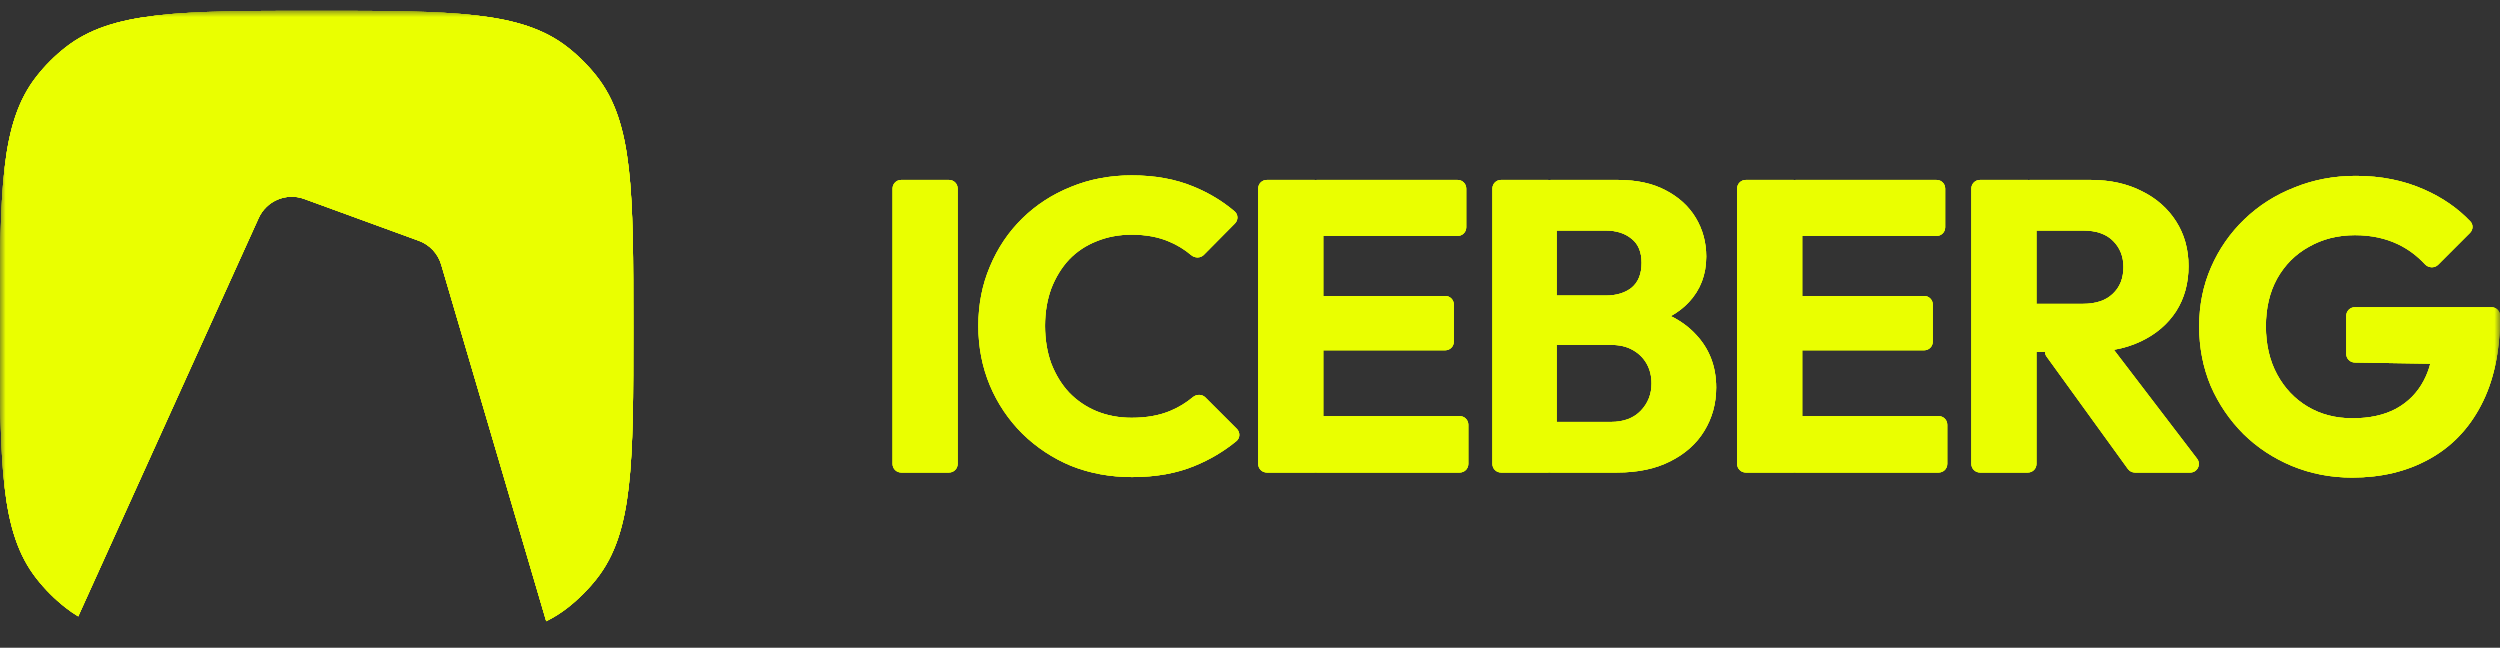 <svg width="220" height="57" viewBox="0 0 220 57" fill="none" xmlns="http://www.w3.org/2000/svg">
<rect x="0" y="0" width="220" height="57" fill="#333333" stroke="none"/>
<mask id="mask0_1_20009" style="mask-type:luminance" maskUnits="userSpaceOnUse" x="0" y="0" width="220" height="56">
<path d="M220 0.786H0V55.786H220V0.786Z" fill="white"/>
</mask>
<g mask="url(#mask0_1_20009)">
<path d="M99.622 41.981C97.701 41.981 95.915 41.653 94.262 40.996C92.659 40.333 91.198 39.367 89.959 38.152C88.746 36.94 87.78 35.504 87.115 33.923C86.434 32.294 86.094 30.544 86.094 28.671C86.094 26.799 86.434 25.061 87.115 23.457C87.795 21.828 88.744 20.419 89.959 19.227C91.175 18.036 92.597 17.112 94.225 16.456C95.878 15.775 97.665 15.435 99.585 15.435C101.627 15.435 103.439 15.763 105.019 16.42C106.375 16.974 107.583 17.703 108.644 18.605C108.965 18.878 108.97 19.363 108.674 19.662L105.934 22.427C105.633 22.731 105.143 22.72 104.818 22.442C104.243 21.956 103.598 21.56 102.904 21.269C101.956 20.856 100.85 20.649 99.585 20.649C98.467 20.649 97.434 20.844 96.486 21.233C95.562 21.598 94.76 22.133 94.079 22.838C93.423 23.542 92.9 24.393 92.511 25.39C92.147 26.387 91.964 27.48 91.964 28.671C91.964 29.887 92.147 30.993 92.511 31.99C92.9 32.986 93.423 33.837 94.079 34.542C94.761 35.248 95.58 35.807 96.486 36.183C97.434 36.572 98.467 36.766 99.585 36.766C100.898 36.766 102.041 36.56 103.013 36.147C103.721 35.849 104.38 35.448 104.97 34.955C105.292 34.684 105.773 34.677 106.07 34.975L108.84 37.743C109.142 38.046 109.133 38.541 108.803 38.813C107.695 39.722 106.456 40.458 105.128 40.996C103.548 41.653 101.712 41.981 99.622 41.981ZM79.3 41.58C79.1 41.58 78.909 41.5 78.768 41.359C78.626 41.218 78.547 41.026 78.547 40.827V16.589C78.547 16.389 78.627 16.198 78.768 16.057C78.909 15.916 79.1 15.836 79.3 15.836H83.518C83.718 15.836 83.91 15.916 84.051 16.057C84.192 16.198 84.271 16.39 84.272 16.59V40.827C84.271 41.026 84.192 41.218 84.051 41.359C83.91 41.5 83.718 41.58 83.518 41.58H79.3ZM110.724 40.827C110.724 41.026 110.803 41.218 110.944 41.359C111.086 41.5 111.277 41.58 111.477 41.58H115.695C115.722 41.58 115.748 41.579 115.774 41.576C115.8 41.579 115.826 41.58 115.853 41.58H128.458C128.658 41.58 128.849 41.5 128.99 41.359C129.131 41.218 129.211 41.026 129.211 40.827V37.374C129.211 37.174 129.131 36.983 128.99 36.841C128.849 36.7 128.658 36.621 128.458 36.621H116.448V30.823H127.182C127.598 30.823 127.934 30.486 127.934 30.07V26.799C127.934 26.383 127.598 26.046 127.182 26.046H116.448V20.759H128.275C128.475 20.758 128.667 20.679 128.808 20.538C128.949 20.397 129.029 20.205 129.029 20.005V16.59C129.028 16.39 128.949 16.198 128.808 16.058C128.666 15.916 128.475 15.837 128.275 15.837H115.853C115.826 15.837 115.8 15.838 115.774 15.841C115.748 15.838 115.722 15.837 115.695 15.837H111.477C111.277 15.837 111.086 15.916 110.944 16.058C110.803 16.199 110.724 16.39 110.724 16.59V40.827Z" fill="#eaff00"/>
<path d="M99.622 41.981C97.701 41.981 95.915 41.653 94.262 40.996C92.659 40.333 91.198 39.367 89.959 38.152C88.746 36.94 87.78 35.504 87.115 33.923C86.434 32.294 86.094 30.544 86.094 28.671C86.094 26.799 86.434 25.061 87.115 23.457C87.795 21.828 88.744 20.419 89.959 19.227C91.175 18.036 92.597 17.112 94.225 16.456C95.878 15.775 97.665 15.435 99.585 15.435C101.627 15.435 103.439 15.763 105.019 16.42C106.375 16.974 107.583 17.703 108.644 18.605C108.965 18.878 108.97 19.363 108.674 19.662L105.934 22.427C105.633 22.731 105.143 22.72 104.818 22.442C104.243 21.956 103.598 21.56 102.904 21.269C101.956 20.856 100.85 20.649 99.585 20.649C98.467 20.649 97.434 20.844 96.486 21.233C95.562 21.598 94.76 22.133 94.079 22.838C93.423 23.542 92.9 24.393 92.511 25.39C92.147 26.387 91.964 27.48 91.964 28.671C91.964 29.887 92.147 30.993 92.511 31.99C92.9 32.986 93.423 33.837 94.079 34.542C94.761 35.248 95.58 35.807 96.486 36.183C97.434 36.572 98.467 36.766 99.585 36.766C100.898 36.766 102.041 36.56 103.013 36.147C103.721 35.849 104.38 35.448 104.97 34.955C105.292 34.684 105.773 34.677 106.07 34.975L108.84 37.743C109.142 38.046 109.133 38.541 108.803 38.813C107.695 39.722 106.456 40.458 105.128 40.996C103.548 41.653 101.712 41.981 99.622 41.981ZM79.3 41.58C79.1 41.58 78.909 41.5 78.768 41.359C78.626 41.218 78.547 41.026 78.547 40.827V16.589C78.547 16.389 78.627 16.198 78.768 16.057C78.909 15.916 79.1 15.836 79.3 15.836H83.518C83.718 15.836 83.91 15.916 84.051 16.057C84.192 16.198 84.271 16.39 84.272 16.59V40.827C84.271 41.026 84.192 41.218 84.051 41.359C83.91 41.5 83.718 41.58 83.518 41.58H79.3ZM110.724 40.827C110.724 41.026 110.803 41.218 110.944 41.359C111.086 41.5 111.277 41.58 111.477 41.58H115.695C115.722 41.58 115.748 41.579 115.774 41.576C115.8 41.579 115.826 41.58 115.853 41.58H128.458C128.658 41.58 128.849 41.5 128.99 41.359C129.131 41.218 129.211 41.026 129.211 40.827V37.374C129.211 37.174 129.131 36.983 128.99 36.841C128.849 36.7 128.658 36.621 128.458 36.621H116.448V30.823H127.182C127.598 30.823 127.934 30.486 127.934 30.07V26.799C127.934 26.383 127.598 26.046 127.182 26.046H116.448V20.759H128.275C128.475 20.758 128.667 20.679 128.808 20.538C128.949 20.397 129.029 20.205 129.029 20.005V16.59C129.028 16.39 128.949 16.198 128.808 16.058C128.666 15.916 128.475 15.837 128.275 15.837H115.853C115.826 15.837 115.8 15.838 115.774 15.841C115.748 15.838 115.722 15.837 115.695 15.837H111.477C111.277 15.837 111.086 15.916 110.944 16.058C110.803 16.199 110.724 16.39 110.724 16.59V40.827Z" fill="#eaff00" fill-opacity="0.6"/>
<path d="M99.622 41.981C97.701 41.981 95.915 41.653 94.262 40.996C92.659 40.333 91.198 39.367 89.959 38.152C88.746 36.94 87.78 35.504 87.115 33.923C86.434 32.294 86.094 30.544 86.094 28.671C86.094 26.799 86.434 25.061 87.115 23.457C87.795 21.828 88.744 20.419 89.959 19.227C91.175 18.036 92.597 17.112 94.225 16.456C95.878 15.775 97.665 15.435 99.585 15.435C101.627 15.435 103.439 15.763 105.019 16.42C106.375 16.974 107.583 17.703 108.644 18.605C108.965 18.878 108.97 19.363 108.674 19.662L105.934 22.427C105.633 22.731 105.143 22.72 104.818 22.442C104.243 21.956 103.598 21.56 102.904 21.269C101.956 20.856 100.85 20.649 99.585 20.649C98.467 20.649 97.434 20.844 96.486 21.233C95.562 21.598 94.76 22.133 94.079 22.838C93.423 23.542 92.9 24.393 92.511 25.39C92.147 26.387 91.964 27.48 91.964 28.671C91.964 29.887 92.147 30.993 92.511 31.99C92.9 32.986 93.423 33.837 94.079 34.542C94.761 35.248 95.58 35.807 96.486 36.183C97.434 36.572 98.467 36.766 99.585 36.766C100.898 36.766 102.041 36.56 103.013 36.147C103.721 35.849 104.38 35.448 104.97 34.955C105.292 34.684 105.773 34.677 106.07 34.975L108.84 37.743C109.142 38.046 109.133 38.541 108.803 38.813C107.695 39.722 106.456 40.458 105.128 40.996C103.548 41.653 101.712 41.981 99.622 41.981ZM79.3 41.58C79.1 41.58 78.909 41.5 78.768 41.359C78.626 41.218 78.547 41.026 78.547 40.827V16.589C78.547 16.389 78.627 16.198 78.768 16.057C78.909 15.916 79.1 15.836 79.3 15.836H83.518C83.718 15.836 83.91 15.916 84.051 16.057C84.192 16.198 84.271 16.39 84.272 16.59V40.827C84.271 41.026 84.192 41.218 84.051 41.359C83.91 41.5 83.718 41.58 83.518 41.58H79.3ZM110.724 40.827C110.724 41.026 110.803 41.218 110.944 41.359C111.086 41.5 111.277 41.58 111.477 41.58H115.695C115.722 41.58 115.748 41.579 115.774 41.576C115.8 41.579 115.826 41.58 115.853 41.58H128.458C128.658 41.58 128.849 41.5 128.99 41.359C129.131 41.218 129.211 41.026 129.211 40.827V37.374C129.211 37.174 129.131 36.983 128.99 36.841C128.849 36.7 128.658 36.621 128.458 36.621H116.448V30.823H127.182C127.598 30.823 127.934 30.486 127.934 30.07V26.799C127.934 26.383 127.598 26.046 127.182 26.046H116.448V20.759H128.275C128.475 20.758 128.667 20.679 128.808 20.538C128.949 20.397 129.029 20.205 129.029 20.005V16.59C129.028 16.39 128.949 16.198 128.808 16.058C128.666 15.916 128.475 15.837 128.275 15.837H115.853C115.826 15.837 115.8 15.838 115.774 15.841C115.748 15.838 115.722 15.837 115.695 15.837H111.477C111.277 15.837 111.086 15.916 110.944 16.058C110.803 16.199 110.724 16.39 110.724 16.59V40.827Z" fill="#eaff00"/>
<path d="M99.622 41.981C97.701 41.981 95.915 41.653 94.262 40.996C92.659 40.333 91.198 39.367 89.959 38.152C88.746 36.94 87.78 35.504 87.115 33.923C86.434 32.294 86.094 30.544 86.094 28.671C86.094 26.799 86.434 25.061 87.115 23.457C87.795 21.828 88.744 20.419 89.959 19.227C91.175 18.036 92.597 17.112 94.225 16.456C95.878 15.775 97.665 15.435 99.585 15.435C101.627 15.435 103.439 15.763 105.019 16.42C106.375 16.974 107.583 17.703 108.644 18.605C108.965 18.878 108.97 19.363 108.674 19.662L105.934 22.427C105.633 22.731 105.143 22.72 104.818 22.442C104.243 21.956 103.598 21.56 102.904 21.269C101.956 20.856 100.85 20.649 99.585 20.649C98.467 20.649 97.434 20.844 96.486 21.233C95.562 21.598 94.76 22.133 94.079 22.838C93.423 23.542 92.9 24.393 92.511 25.39C92.147 26.387 91.964 27.48 91.964 28.671C91.964 29.887 92.147 30.993 92.511 31.99C92.9 32.986 93.423 33.837 94.079 34.542C94.761 35.248 95.58 35.807 96.486 36.183C97.434 36.572 98.467 36.766 99.585 36.766C100.898 36.766 102.041 36.56 103.013 36.147C103.721 35.849 104.38 35.448 104.97 34.955C105.292 34.684 105.773 34.677 106.07 34.975L108.84 37.743C109.142 38.046 109.133 38.541 108.803 38.813C107.695 39.722 106.456 40.458 105.128 40.996C103.548 41.653 101.712 41.981 99.622 41.981ZM79.3 41.58C79.1 41.58 78.909 41.5 78.768 41.359C78.626 41.218 78.547 41.026 78.547 40.827V16.589C78.547 16.389 78.627 16.198 78.768 16.057C78.909 15.916 79.1 15.836 79.3 15.836H83.518C83.718 15.836 83.91 15.916 84.051 16.057C84.192 16.198 84.271 16.39 84.272 16.59V40.827C84.271 41.026 84.192 41.218 84.051 41.359C83.91 41.5 83.718 41.58 83.518 41.58H79.3ZM110.724 40.827C110.724 41.026 110.803 41.218 110.944 41.359C111.086 41.5 111.277 41.58 111.477 41.58H115.695C115.722 41.58 115.748 41.579 115.774 41.576C115.8 41.579 115.826 41.58 115.853 41.58H128.458C128.658 41.58 128.849 41.5 128.99 41.359C129.131 41.218 129.211 41.026 129.211 40.827V37.374C129.211 37.174 129.131 36.983 128.99 36.841C128.849 36.7 128.658 36.621 128.458 36.621H116.448V30.823H127.182C127.598 30.823 127.934 30.486 127.934 30.07V26.799C127.934 26.383 127.598 26.046 127.182 26.046H116.448V20.759H128.275C128.475 20.758 128.667 20.679 128.808 20.538C128.949 20.397 129.029 20.205 129.029 20.005V16.59C129.028 16.39 128.949 16.198 128.808 16.058C128.666 15.916 128.475 15.837 128.275 15.837H115.853C115.826 15.837 115.8 15.838 115.774 15.841C115.748 15.838 115.722 15.837 115.695 15.837H111.477C111.277 15.837 111.086 15.916 110.944 16.058C110.803 16.199 110.724 16.39 110.724 16.59V40.827Z" fill="#eaff00" fill-opacity="0.6"/>
<path fill-rule="evenodd" clip-rule="evenodd" d="M136.462 41.58C136.424 41.58 136.385 41.577 136.347 41.572C136.309 41.577 136.271 41.58 136.233 41.58H132.087C131.887 41.58 131.696 41.501 131.555 41.359C131.413 41.218 131.334 41.027 131.334 40.827V16.589C131.334 16.174 131.671 15.836 132.087 15.836H136.233C136.271 15.836 136.31 15.839 136.347 15.845C136.385 15.839 136.424 15.836 136.462 15.836H142.382C144.035 15.836 145.433 16.14 146.576 16.748C147.743 17.356 148.63 18.17 149.238 19.191C149.845 20.212 150.149 21.343 150.149 22.582C150.149 24.163 149.639 25.499 148.618 26.593C148.178 27.065 147.648 27.473 147.027 27.817C147.897 28.244 148.634 28.784 149.238 29.438C150.429 30.702 151.024 32.258 151.024 34.105C151.024 35.515 150.672 36.791 149.967 37.934C149.286 39.052 148.289 39.939 146.977 40.595C145.689 41.252 144.132 41.58 142.309 41.58H136.462ZM136.986 37.131H141.763C142.881 37.131 143.756 36.803 144.388 36.147C145.02 35.49 145.336 34.688 145.336 33.74C145.336 33.084 145.19 32.501 144.899 31.99C144.607 31.479 144.193 31.078 143.659 30.786C143.148 30.495 142.516 30.349 141.763 30.349H136.986V37.131ZM141.289 26.01H136.986V20.285H141.289C142.236 20.285 143.002 20.528 143.586 21.015C144.169 21.476 144.461 22.181 144.461 23.129C144.461 24.102 144.169 24.831 143.586 25.317C143.002 25.779 142.236 26.01 141.289 26.01Z" fill="#eaff00"/>
<path fill-rule="evenodd" clip-rule="evenodd" d="M136.462 41.58C136.424 41.58 136.385 41.577 136.347 41.572C136.309 41.577 136.271 41.58 136.233 41.58H132.087C131.887 41.58 131.696 41.501 131.555 41.359C131.413 41.218 131.334 41.027 131.334 40.827V16.589C131.334 16.174 131.671 15.836 132.087 15.836H136.233C136.271 15.836 136.31 15.839 136.347 15.845C136.385 15.839 136.424 15.836 136.462 15.836H142.382C144.035 15.836 145.433 16.14 146.576 16.748C147.743 17.356 148.63 18.17 149.238 19.191C149.845 20.212 150.149 21.343 150.149 22.582C150.149 24.163 149.639 25.499 148.618 26.593C148.178 27.065 147.648 27.473 147.027 27.817C147.897 28.244 148.634 28.784 149.238 29.438C150.429 30.702 151.024 32.258 151.024 34.105C151.024 35.515 150.672 36.791 149.967 37.934C149.286 39.052 148.289 39.939 146.977 40.595C145.689 41.252 144.132 41.58 142.309 41.58H136.462ZM136.986 37.131H141.763C142.881 37.131 143.756 36.803 144.388 36.147C145.02 35.49 145.336 34.688 145.336 33.74C145.336 33.084 145.19 32.501 144.899 31.99C144.607 31.479 144.193 31.078 143.659 30.786C143.148 30.495 142.516 30.349 141.763 30.349H136.986V37.131ZM141.289 26.01H136.986V20.285H141.289C142.236 20.285 143.002 20.528 143.586 21.015C144.169 21.476 144.461 22.181 144.461 23.129C144.461 24.102 144.169 24.831 143.586 25.317C143.002 25.779 142.236 26.01 141.289 26.01Z" fill="#eaff00" fill-opacity="0.6"/>
<path fill-rule="evenodd" clip-rule="evenodd" d="M136.462 41.58C136.424 41.58 136.385 41.577 136.347 41.572C136.309 41.577 136.271 41.58 136.233 41.58H132.087C131.887 41.58 131.696 41.501 131.555 41.359C131.413 41.218 131.334 41.027 131.334 40.827V16.589C131.334 16.174 131.671 15.836 132.087 15.836H136.233C136.271 15.836 136.31 15.839 136.347 15.845C136.385 15.839 136.424 15.836 136.462 15.836H142.382C144.035 15.836 145.433 16.14 146.576 16.748C147.743 17.356 148.63 18.17 149.238 19.191C149.845 20.212 150.149 21.343 150.149 22.582C150.149 24.163 149.639 25.499 148.618 26.593C148.178 27.065 147.648 27.473 147.027 27.817C147.897 28.244 148.634 28.784 149.238 29.438C150.429 30.702 151.024 32.258 151.024 34.105C151.024 35.515 150.672 36.791 149.967 37.934C149.286 39.052 148.289 39.939 146.977 40.595C145.689 41.252 144.132 41.58 142.309 41.58H136.462ZM136.986 37.131H141.763C142.881 37.131 143.756 36.803 144.388 36.147C145.02 35.49 145.336 34.688 145.336 33.74C145.336 33.084 145.19 32.501 144.899 31.99C144.607 31.479 144.193 31.078 143.659 30.786C143.148 30.495 142.516 30.349 141.763 30.349H136.986V37.131ZM141.289 26.01H136.986V20.285H141.289C142.236 20.285 143.002 20.528 143.586 21.015C144.169 21.476 144.461 22.181 144.461 23.129C144.461 24.102 144.169 24.831 143.586 25.317C143.002 25.779 142.236 26.01 141.289 26.01Z" fill="#eaff00"/>
<path fill-rule="evenodd" clip-rule="evenodd" d="M136.462 41.58C136.424 41.58 136.385 41.577 136.347 41.572C136.309 41.577 136.271 41.58 136.233 41.58H132.087C131.887 41.58 131.696 41.501 131.555 41.359C131.413 41.218 131.334 41.027 131.334 40.827V16.589C131.334 16.174 131.671 15.836 132.087 15.836H136.233C136.271 15.836 136.31 15.839 136.347 15.845C136.385 15.839 136.424 15.836 136.462 15.836H142.382C144.035 15.836 145.433 16.14 146.576 16.748C147.743 17.356 148.63 18.17 149.238 19.191C149.845 20.212 150.149 21.343 150.149 22.582C150.149 24.163 149.639 25.499 148.618 26.593C148.178 27.065 147.648 27.473 147.027 27.817C147.897 28.244 148.634 28.784 149.238 29.438C150.429 30.702 151.024 32.258 151.024 34.105C151.024 35.515 150.672 36.791 149.967 37.934C149.286 39.052 148.289 39.939 146.977 40.595C145.689 41.252 144.132 41.58 142.309 41.58H136.462ZM136.986 37.131H141.763C142.881 37.131 143.756 36.803 144.388 36.147C145.02 35.49 145.336 34.688 145.336 33.74C145.336 33.084 145.19 32.501 144.899 31.99C144.607 31.479 144.193 31.078 143.659 30.786C143.148 30.495 142.516 30.349 141.763 30.349H136.986V37.131ZM141.289 26.01H136.986V20.285H141.289C142.236 20.285 143.002 20.528 143.586 21.015C144.169 21.476 144.461 22.181 144.461 23.129C144.461 24.102 144.169 24.831 143.586 25.317C143.002 25.779 142.236 26.01 141.289 26.01Z" fill="#eaff00" fill-opacity="0.6"/>
<path d="M152.87 40.827C152.87 41.026 152.95 41.218 153.091 41.359C153.232 41.5 153.424 41.58 153.624 41.58H157.842C157.869 41.58 157.895 41.579 157.92 41.576C157.946 41.579 157.972 41.58 157.999 41.58H170.605C171.021 41.58 171.358 41.242 171.358 40.827V37.374C171.358 36.958 171.021 36.62 170.605 36.62H158.596V30.823H169.329C169.529 30.823 169.72 30.743 169.86 30.602C170.002 30.461 170.082 30.269 170.082 30.07V26.799C170.082 26.599 170.002 26.408 169.86 26.267C169.719 26.126 169.529 26.047 169.329 26.046H158.596V20.759H170.423C170.839 20.759 171.175 20.422 171.175 20.005V16.59C171.175 16.174 170.839 15.837 170.423 15.837H157.999C157.972 15.837 157.946 15.838 157.92 15.841C157.895 15.838 157.869 15.837 157.842 15.837H153.624C153.424 15.837 153.232 15.916 153.091 16.058C152.95 16.199 152.87 16.39 152.87 16.59V40.827Z" fill="#eaff00"/>
<path d="M152.87 40.827C152.87 41.026 152.95 41.218 153.091 41.359C153.232 41.5 153.424 41.58 153.624 41.58H157.842C157.869 41.58 157.895 41.579 157.92 41.576C157.946 41.579 157.972 41.58 157.999 41.58H170.605C171.021 41.58 171.358 41.242 171.358 40.827V37.374C171.358 36.958 171.021 36.62 170.605 36.62H158.596V30.823H169.329C169.529 30.823 169.72 30.743 169.86 30.602C170.002 30.461 170.082 30.269 170.082 30.07V26.799C170.082 26.599 170.002 26.408 169.86 26.267C169.719 26.126 169.529 26.047 169.329 26.046H158.596V20.759H170.423C170.839 20.759 171.175 20.422 171.175 20.005V16.59C171.175 16.174 170.839 15.837 170.423 15.837H157.999C157.972 15.837 157.946 15.838 157.92 15.841C157.895 15.838 157.869 15.837 157.842 15.837H153.624C153.424 15.837 153.232 15.916 153.091 16.058C152.95 16.199 152.87 16.39 152.87 16.59V40.827Z" fill="#eaff00" fill-opacity="0.6"/>
<path d="M152.87 40.827C152.87 41.026 152.95 41.218 153.091 41.359C153.232 41.5 153.424 41.58 153.624 41.58H157.842C157.869 41.58 157.895 41.579 157.92 41.576C157.946 41.579 157.972 41.58 157.999 41.58H170.605C171.021 41.58 171.358 41.242 171.358 40.827V37.374C171.358 36.958 171.021 36.62 170.605 36.62H158.596V30.823H169.329C169.529 30.823 169.72 30.743 169.86 30.602C170.002 30.461 170.082 30.269 170.082 30.07V26.799C170.082 26.599 170.002 26.408 169.86 26.267C169.719 26.126 169.529 26.047 169.329 26.046H158.596V20.759H170.423C170.839 20.759 171.175 20.422 171.175 20.005V16.59C171.175 16.174 170.839 15.837 170.423 15.837H157.999C157.972 15.837 157.946 15.838 157.92 15.841C157.895 15.838 157.869 15.837 157.842 15.837H153.624C153.424 15.837 153.232 15.916 153.091 16.058C152.95 16.199 152.87 16.39 152.87 16.59V40.827Z" fill="#eaff00"/>
<path d="M152.87 40.827C152.87 41.026 152.95 41.218 153.091 41.359C153.232 41.5 153.424 41.58 153.624 41.58H157.842C157.869 41.58 157.895 41.579 157.92 41.576C157.946 41.579 157.972 41.58 157.999 41.58H170.605C171.021 41.58 171.358 41.242 171.358 40.827V37.374C171.358 36.958 171.021 36.62 170.605 36.62H158.596V30.823H169.329C169.529 30.823 169.72 30.743 169.86 30.602C170.002 30.461 170.082 30.269 170.082 30.07V26.799C170.082 26.599 170.002 26.408 169.86 26.267C169.719 26.126 169.529 26.047 169.329 26.046H158.596V20.759H170.423C170.839 20.759 171.175 20.422 171.175 20.005V16.59C171.175 16.174 170.839 15.837 170.423 15.837H157.999C157.972 15.837 157.946 15.838 157.92 15.841C157.895 15.838 157.869 15.837 157.842 15.837H153.624C153.424 15.837 153.232 15.916 153.091 16.058C152.95 16.199 152.87 16.39 152.87 16.59V40.827Z" fill="#eaff00" fill-opacity="0.6"/>
<path fill-rule="evenodd" clip-rule="evenodd" d="M179.206 40.827V30.969H179.959C179.964 31.11 180.009 31.252 180.102 31.378L187.258 41.268C187.4 41.464 187.627 41.58 187.869 41.58H192.744C193.366 41.58 193.721 40.865 193.343 40.37L186.02 30.783C186.895 30.628 187.7 30.373 188.432 30.021C189.746 29.389 190.766 28.513 191.495 27.395C192.225 26.252 192.59 24.928 192.59 23.421C192.59 21.937 192.225 20.625 191.495 19.483C190.766 18.34 189.757 17.453 188.47 16.82C187.18 16.164 185.685 15.836 183.983 15.836H178.611C178.584 15.836 178.559 15.838 178.532 15.84C178.507 15.837 178.48 15.836 178.453 15.836H174.236C174.036 15.836 173.844 15.916 173.703 16.057C173.562 16.198 173.481 16.39 173.481 16.59V40.827C173.481 41.026 173.562 41.218 173.703 41.359C173.844 41.5 174.036 41.58 174.236 41.58H178.453C178.87 41.58 179.206 41.243 179.206 40.827ZM183.29 26.739H179.206V20.286H183.326C184.47 20.286 185.344 20.59 185.952 21.198C186.56 21.805 186.864 22.571 186.864 23.494C186.864 24.491 186.548 25.282 185.916 25.865C185.308 26.448 184.434 26.739 183.29 26.739Z" fill="#eaff00"/>
<path fill-rule="evenodd" clip-rule="evenodd" d="M179.206 40.827V30.969H179.959C179.964 31.11 180.009 31.252 180.102 31.378L187.258 41.268C187.4 41.464 187.627 41.58 187.869 41.58H192.744C193.366 41.58 193.721 40.865 193.343 40.37L186.02 30.783C186.895 30.628 187.7 30.373 188.432 30.021C189.746 29.389 190.766 28.513 191.495 27.395C192.225 26.252 192.59 24.928 192.59 23.421C192.59 21.937 192.225 20.625 191.495 19.483C190.766 18.34 189.757 17.453 188.47 16.82C187.18 16.164 185.685 15.836 183.983 15.836H178.611C178.584 15.836 178.559 15.838 178.532 15.84C178.507 15.837 178.48 15.836 178.453 15.836H174.236C174.036 15.836 173.844 15.916 173.703 16.057C173.562 16.198 173.481 16.39 173.481 16.59V40.827C173.481 41.026 173.562 41.218 173.703 41.359C173.844 41.5 174.036 41.58 174.236 41.58H178.453C178.87 41.58 179.206 41.243 179.206 40.827ZM183.29 26.739H179.206V20.286H183.326C184.47 20.286 185.344 20.59 185.952 21.198C186.56 21.805 186.864 22.571 186.864 23.494C186.864 24.491 186.548 25.282 185.916 25.865C185.308 26.448 184.434 26.739 183.29 26.739Z" fill="#eaff00" fill-opacity="0.6"/>
<path fill-rule="evenodd" clip-rule="evenodd" d="M179.206 40.827V30.969H179.959C179.964 31.11 180.009 31.252 180.102 31.378L187.258 41.268C187.4 41.464 187.627 41.58 187.869 41.58H192.744C193.366 41.58 193.721 40.865 193.343 40.37L186.02 30.783C186.895 30.628 187.7 30.373 188.432 30.021C189.746 29.389 190.766 28.513 191.495 27.395C192.225 26.252 192.59 24.928 192.59 23.421C192.59 21.937 192.225 20.625 191.495 19.483C190.766 18.34 189.757 17.453 188.47 16.82C187.18 16.164 185.685 15.836 183.983 15.836H178.611C178.584 15.836 178.559 15.838 178.532 15.84C178.507 15.837 178.48 15.836 178.453 15.836H174.236C174.036 15.836 173.844 15.916 173.703 16.057C173.562 16.198 173.481 16.39 173.481 16.59V40.827C173.481 41.026 173.562 41.218 173.703 41.359C173.844 41.5 174.036 41.58 174.236 41.58H178.453C178.87 41.58 179.206 41.243 179.206 40.827ZM183.29 26.739H179.206V20.286H183.326C184.47 20.286 185.344 20.59 185.952 21.198C186.56 21.805 186.864 22.571 186.864 23.494C186.864 24.491 186.548 25.282 185.916 25.865C185.308 26.448 184.434 26.739 183.29 26.739Z" fill="#eaff00"/>
<path fill-rule="evenodd" clip-rule="evenodd" d="M179.206 40.827V30.969H179.959C179.964 31.11 180.009 31.252 180.102 31.378L187.258 41.268C187.4 41.464 187.627 41.58 187.869 41.58H192.744C193.366 41.58 193.721 40.865 193.343 40.37L186.02 30.783C186.895 30.628 187.7 30.373 188.432 30.021C189.746 29.389 190.766 28.513 191.495 27.395C192.225 26.252 192.59 24.928 192.59 23.421C192.59 21.937 192.225 20.625 191.495 19.483C190.766 18.34 189.757 17.453 188.47 16.82C187.18 16.164 185.685 15.836 183.983 15.836H178.611C178.584 15.836 178.559 15.838 178.532 15.84C178.507 15.837 178.48 15.836 178.453 15.836H174.236C174.036 15.836 173.844 15.916 173.703 16.057C173.562 16.198 173.481 16.39 173.481 16.59V40.827C173.481 41.026 173.562 41.218 173.703 41.359C173.844 41.5 174.036 41.58 174.236 41.58H178.453C178.87 41.58 179.206 41.243 179.206 40.827ZM183.29 26.739H179.206V20.286H183.326C184.47 20.286 185.344 20.59 185.952 21.198C186.56 21.805 186.864 22.571 186.864 23.494C186.864 24.491 186.548 25.282 185.916 25.865C185.308 26.448 184.434 26.739 183.29 26.739Z" fill="#eaff00" fill-opacity="0.6"/>
<path d="M201.696 41.004C203.349 41.684 205.111 42.025 206.982 42.025C209.536 42.025 211.785 41.49 213.728 40.42C215.697 39.35 217.23 37.771 218.323 35.68C219.441 33.565 220 30.964 220 27.877V27.791C220 27.375 219.664 27.038 219.247 27.038H207.226C207.025 27.038 206.833 27.117 206.693 27.259C206.552 27.4 206.472 27.592 206.472 27.791V31.146C206.472 31.344 206.55 31.533 206.688 31.674C206.827 31.815 207.015 31.896 207.213 31.899L213.868 32.005C213.727 32.541 213.534 33.037 213.292 33.492C212.732 34.562 211.917 35.388 210.848 35.972C209.801 36.531 208.525 36.81 207.018 36.81C205.537 36.81 204.223 36.47 203.08 35.789C201.938 35.108 201.039 34.161 200.382 32.945C199.727 31.73 199.399 30.32 199.399 28.715C199.399 27.111 199.727 25.713 200.382 24.522C201.063 23.306 201.999 22.37 203.19 21.713C204.382 21.033 205.731 20.693 207.238 20.693C208.648 20.693 209.911 20.961 211.03 21.496C211.909 21.915 212.696 22.5 213.394 23.249C213.703 23.582 214.231 23.617 214.552 23.297L217.358 20.49C217.635 20.213 217.657 19.768 217.387 19.485C216.276 18.318 214.923 17.384 213.328 16.682C211.528 15.88 209.523 15.479 207.311 15.479C205.39 15.479 203.591 15.819 201.914 16.5C200.236 17.157 198.765 18.092 197.502 19.307C196.262 20.499 195.27 21.924 194.585 23.501C193.88 25.106 193.528 26.843 193.528 28.715C193.528 30.587 193.867 32.337 194.548 33.966C195.236 35.544 196.212 36.979 197.43 38.196C198.644 39.387 200.066 40.323 201.696 41.004ZM3.225 6.71C3.74658e-07 10.811 0 16.814 0 28.82C0 40.826 3.74658e-07 46.829 3.225 50.93C3.965 51.871 4.815 52.721 5.756 53.461C6.115 53.743 6.492 54.003 6.883 54.239L22.76 19.187C23.093 18.453 23.691 17.871 24.434 17.559C25.177 17.247 26.011 17.227 26.769 17.503L36.858 21.186C37.328 21.357 37.751 21.637 38.093 22.002C38.436 22.367 38.687 22.807 38.829 23.287L48.068 54.666C48.743 54.33 49.383 53.927 49.975 53.461C50.917 52.721 51.767 51.871 52.507 50.93C55.732 46.829 55.732 40.826 55.732 28.82C55.732 16.814 55.732 10.811 52.507 6.71C51.767 5.769 50.917 4.919 49.975 4.179C45.874 0.954 39.871 0.954 27.865 0.954C15.86 0.954 9.857 0.954 5.755 4.179C4.814 4.919 3.965 5.769 3.225 6.71Z" fill="#eaff00"/>
<path d="M201.696 41.004C203.349 41.684 205.111 42.025 206.982 42.025C209.536 42.025 211.785 41.49 213.728 40.42C215.697 39.35 217.23 37.771 218.323 35.68C219.441 33.565 220 30.964 220 27.877V27.791C220 27.375 219.664 27.038 219.247 27.038H207.226C207.025 27.038 206.833 27.117 206.693 27.259C206.552 27.4 206.472 27.592 206.472 27.791V31.146C206.472 31.344 206.55 31.533 206.688 31.674C206.827 31.815 207.015 31.896 207.213 31.899L213.868 32.005C213.727 32.541 213.534 33.037 213.292 33.492C212.732 34.562 211.917 35.388 210.848 35.972C209.801 36.531 208.525 36.81 207.018 36.81C205.537 36.81 204.223 36.47 203.08 35.789C201.938 35.108 201.039 34.161 200.382 32.945C199.727 31.73 199.399 30.32 199.399 28.715C199.399 27.111 199.727 25.713 200.382 24.522C201.063 23.306 201.999 22.37 203.19 21.713C204.382 21.033 205.731 20.693 207.238 20.693C208.648 20.693 209.911 20.961 211.03 21.496C211.909 21.915 212.696 22.5 213.394 23.249C213.703 23.582 214.231 23.617 214.552 23.297L217.358 20.49C217.635 20.213 217.657 19.768 217.387 19.485C216.276 18.318 214.923 17.384 213.328 16.682C211.528 15.88 209.523 15.479 207.311 15.479C205.39 15.479 203.591 15.819 201.914 16.5C200.236 17.157 198.765 18.092 197.502 19.307C196.262 20.499 195.27 21.924 194.585 23.501C193.88 25.106 193.528 26.843 193.528 28.715C193.528 30.587 193.867 32.337 194.548 33.966C195.236 35.544 196.212 36.979 197.43 38.196C198.644 39.387 200.066 40.323 201.696 41.004ZM3.225 6.71C3.74658e-07 10.811 0 16.814 0 28.82C0 40.826 3.74658e-07 46.829 3.225 50.93C3.965 51.871 4.815 52.721 5.756 53.461C6.115 53.743 6.492 54.003 6.883 54.239L22.76 19.187C23.093 18.453 23.691 17.871 24.434 17.559C25.177 17.247 26.011 17.227 26.769 17.503L36.858 21.186C37.328 21.357 37.751 21.637 38.093 22.002C38.436 22.367 38.687 22.807 38.829 23.287L48.068 54.666C48.743 54.33 49.383 53.927 49.975 53.461C50.917 52.721 51.767 51.871 52.507 50.93C55.732 46.829 55.732 40.826 55.732 28.82C55.732 16.814 55.732 10.811 52.507 6.71C51.767 5.769 50.917 4.919 49.975 4.179C45.874 0.954 39.871 0.954 27.865 0.954C15.86 0.954 9.857 0.954 5.755 4.179C4.814 4.919 3.965 5.769 3.225 6.71Z" fill="#eaff00" fill-opacity="0.6"/>
<path d="M201.696 41.004C203.349 41.684 205.111 42.025 206.982 42.025C209.536 42.025 211.785 41.49 213.728 40.42C215.697 39.35 217.23 37.771 218.323 35.68C219.441 33.565 220 30.964 220 27.877V27.791C220 27.375 219.664 27.038 219.247 27.038H207.226C207.025 27.038 206.833 27.117 206.693 27.259C206.552 27.4 206.472 27.592 206.472 27.791V31.146C206.472 31.344 206.55 31.533 206.688 31.674C206.827 31.815 207.015 31.896 207.213 31.899L213.868 32.005C213.727 32.541 213.534 33.037 213.292 33.492C212.732 34.562 211.917 35.388 210.848 35.972C209.801 36.531 208.525 36.81 207.018 36.81C205.537 36.81 204.223 36.47 203.08 35.789C201.938 35.108 201.039 34.161 200.382 32.945C199.727 31.73 199.399 30.32 199.399 28.715C199.399 27.111 199.727 25.713 200.382 24.522C201.063 23.306 201.999 22.37 203.19 21.713C204.382 21.033 205.731 20.693 207.238 20.693C208.648 20.693 209.911 20.961 211.03 21.496C211.909 21.915 212.696 22.5 213.394 23.249C213.703 23.582 214.231 23.617 214.552 23.297L217.358 20.49C217.635 20.213 217.657 19.768 217.387 19.485C216.276 18.318 214.923 17.384 213.328 16.682C211.528 15.88 209.523 15.479 207.311 15.479C205.39 15.479 203.591 15.819 201.914 16.5C200.236 17.157 198.765 18.092 197.502 19.307C196.262 20.499 195.27 21.924 194.585 23.501C193.88 25.106 193.528 26.843 193.528 28.715C193.528 30.587 193.867 32.337 194.548 33.966C195.236 35.544 196.212 36.979 197.43 38.196C198.644 39.387 200.066 40.323 201.696 41.004ZM3.225 6.71C3.74658e-07 10.811 0 16.814 0 28.82C0 40.826 3.74658e-07 46.829 3.225 50.93C3.965 51.871 4.815 52.721 5.756 53.461C6.115 53.743 6.492 54.003 6.883 54.239L22.76 19.187C23.093 18.453 23.691 17.871 24.434 17.559C25.177 17.247 26.011 17.227 26.769 17.503L36.858 21.186C37.328 21.357 37.751 21.637 38.093 22.002C38.436 22.367 38.687 22.807 38.829 23.287L48.068 54.666C48.743 54.33 49.383 53.927 49.975 53.461C50.917 52.721 51.767 51.871 52.507 50.93C55.732 46.829 55.732 40.826 55.732 28.82C55.732 16.814 55.732 10.811 52.507 6.71C51.767 5.769 50.917 4.919 49.975 4.179C45.874 0.954 39.871 0.954 27.865 0.954C15.86 0.954 9.857 0.954 5.755 4.179C4.814 4.919 3.965 5.769 3.225 6.71Z" fill="#eaff00"/>
<path d="M201.696 41.004C203.349 41.684 205.111 42.025 206.982 42.025C209.536 42.025 211.785 41.49 213.728 40.42C215.697 39.35 217.23 37.771 218.323 35.68C219.441 33.565 220 30.964 220 27.877V27.791C220 27.375 219.664 27.038 219.247 27.038H207.226C207.025 27.038 206.833 27.117 206.693 27.259C206.552 27.4 206.472 27.592 206.472 27.791V31.146C206.472 31.344 206.55 31.533 206.688 31.674C206.827 31.815 207.015 31.896 207.213 31.899L213.868 32.005C213.727 32.541 213.534 33.037 213.292 33.492C212.732 34.562 211.917 35.388 210.848 35.972C209.801 36.531 208.525 36.81 207.018 36.81C205.537 36.81 204.223 36.47 203.08 35.789C201.938 35.108 201.039 34.161 200.382 32.945C199.727 31.73 199.399 30.32 199.399 28.715C199.399 27.111 199.727 25.713 200.382 24.522C201.063 23.306 201.999 22.37 203.19 21.713C204.382 21.033 205.731 20.693 207.238 20.693C208.648 20.693 209.911 20.961 211.03 21.496C211.909 21.915 212.696 22.5 213.394 23.249C213.703 23.582 214.231 23.617 214.552 23.297L217.358 20.49C217.635 20.213 217.657 19.768 217.387 19.485C216.276 18.318 214.923 17.384 213.328 16.682C211.528 15.88 209.523 15.479 207.311 15.479C205.39 15.479 203.591 15.819 201.914 16.5C200.236 17.157 198.765 18.092 197.502 19.307C196.262 20.499 195.27 21.924 194.585 23.501C193.88 25.106 193.528 26.843 193.528 28.715C193.528 30.587 193.867 32.337 194.548 33.966C195.236 35.544 196.212 36.979 197.43 38.196C198.644 39.387 200.066 40.323 201.696 41.004ZM3.225 6.71C3.74658e-07 10.811 0 16.814 0 28.82C0 40.826 3.74658e-07 46.829 3.225 50.93C3.965 51.871 4.815 52.721 5.756 53.461C6.115 53.743 6.492 54.003 6.883 54.239L22.76 19.187C23.093 18.453 23.691 17.871 24.434 17.559C25.177 17.247 26.011 17.227 26.769 17.503L36.858 21.186C37.328 21.357 37.751 21.637 38.093 22.002C38.436 22.367 38.687 22.807 38.829 23.287L48.068 54.666C48.743 54.33 49.383 53.927 49.975 53.461C50.917 52.721 51.767 51.871 52.507 50.93C55.732 46.829 55.732 40.826 55.732 28.82C55.732 16.814 55.732 10.811 52.507 6.71C51.767 5.769 50.917 4.919 49.975 4.179C45.874 0.954 39.871 0.954 27.865 0.954C15.86 0.954 9.857 0.954 5.755 4.179C4.814 4.919 3.965 5.769 3.225 6.71Z" fill="#eaff00" fill-opacity="0.6"/>
<path d="M3.225 6.71C3.74658e-07 10.811 0 16.814 0 28.82C0 40.826 3.74658e-07 46.829 3.225 50.93C3.965 51.871 4.815 52.721 5.756 53.461C6.115 53.743 6.492 54.003 6.883 54.239L22.76 19.187C23.093 18.453 23.691 17.871 24.434 17.559C25.177 17.247 26.011 17.227 26.769 17.503L36.858 21.186C37.328 21.357 37.751 21.637 38.093 22.002C38.436 22.367 38.687 22.807 38.829 23.287L48.068 54.666C48.743 54.33 49.383 53.927 49.975 53.461C50.917 52.721 51.767 51.871 52.507 50.93C55.732 46.829 55.732 40.826 55.732 28.82C55.732 16.814 55.732 10.811 52.507 6.71C51.767 5.769 50.917 4.919 49.975 4.179C45.874 0.954 39.871 0.954 27.865 0.954C15.86 0.954 9.857 0.954 5.755 4.179C4.814 4.919 3.965 5.769 3.225 6.71Z" fill="#eaff00"/>
<path d="M3.225 6.71C3.74658e-07 10.811 0 16.814 0 28.82C0 40.826 3.74658e-07 46.829 3.225 50.93C3.965 51.871 4.815 52.721 5.756 53.461C6.115 53.743 6.492 54.003 6.883 54.239L22.76 19.187C23.093 18.453 23.691 17.871 24.434 17.559C25.177 17.247 26.011 17.227 26.769 17.503L36.858 21.186C37.328 21.357 37.751 21.637 38.093 22.002C38.436 22.367 38.687 22.807 38.829 23.287L48.068 54.666C48.743 54.33 49.383 53.927 49.975 53.461C50.917 52.721 51.767 51.871 52.507 50.93C55.732 46.829 55.732 40.826 55.732 28.82C55.732 16.814 55.732 10.811 52.507 6.71C51.767 5.769 50.917 4.919 49.975 4.179C45.874 0.954 39.871 0.954 27.865 0.954C15.86 0.954 9.857 0.954 5.755 4.179C4.814 4.919 3.965 5.769 3.225 6.71Z" fill="#eaff00" fill-opacity="0.6"/>
</g>
</svg>
